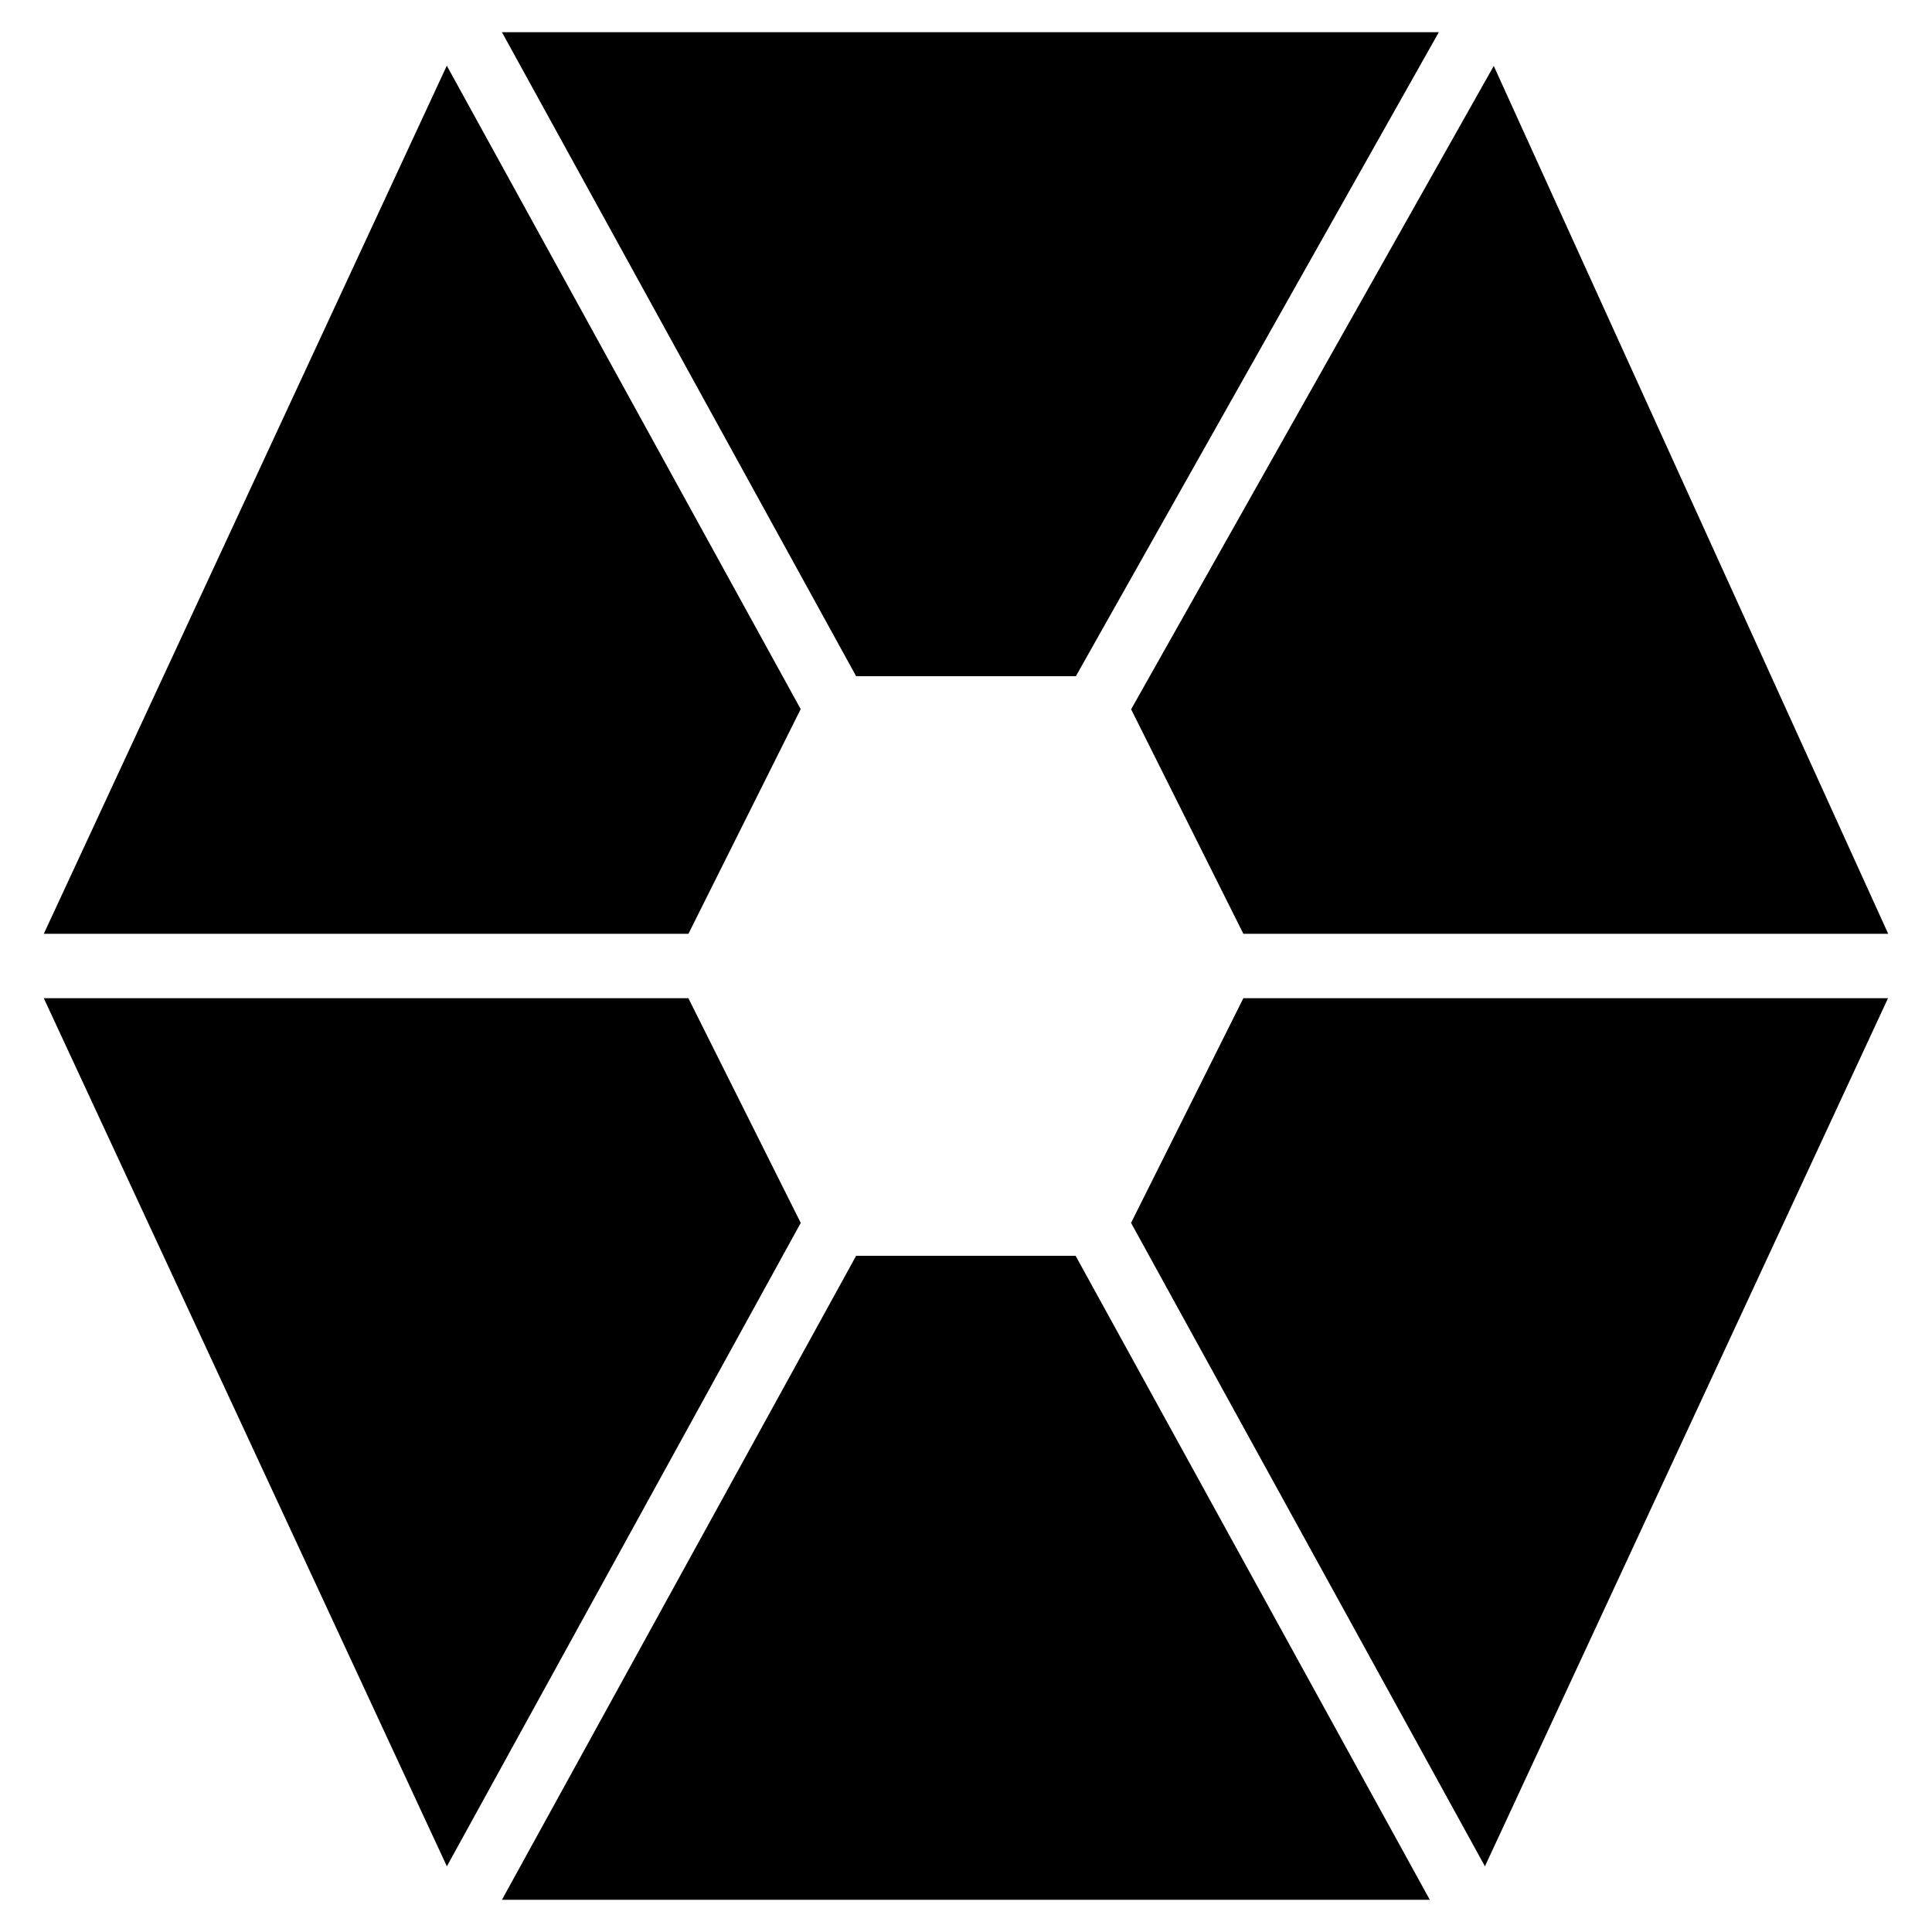 <?xml version="1.0" encoding="iso-8859-1"?>
<!-- Generator: Adobe Illustrator 19.0.0, SVG Export Plug-In . SVG Version: 6.00 Build 0)  -->
<svg version="1.1" id="Layer_1" xmlns="http://www.w3.org/2000/svg" xmlns:xlink="http://www.w3.org/1999/xlink" x="0px" y="0px"
	 viewBox="0 0 30 30" style="enable-background:new 0 0 30 30;" xml:space="preserve">
<g>
	<g>
		<path d="M12.433,11.011L6.938,1.02L0.68,14.5h10.01L12.433,11.011z M16.706,10.5l5.636-10H7.794l5.5,10H16.706z M17.563,18.989
			l5.495,9.991l6.259-13.48h-10.01L17.563,18.989z M19.307,14.5H29.32L23.195,1.024l-5.631,9.99L19.307,14.5z M10.689,15.5H0.68
			l6.259,13.48l5.495-9.991L10.689,15.5z M13.294,19.5l-5.5,10h14.408l-5.5-10H13.294z"/>
	</g>
</g>
</svg>
